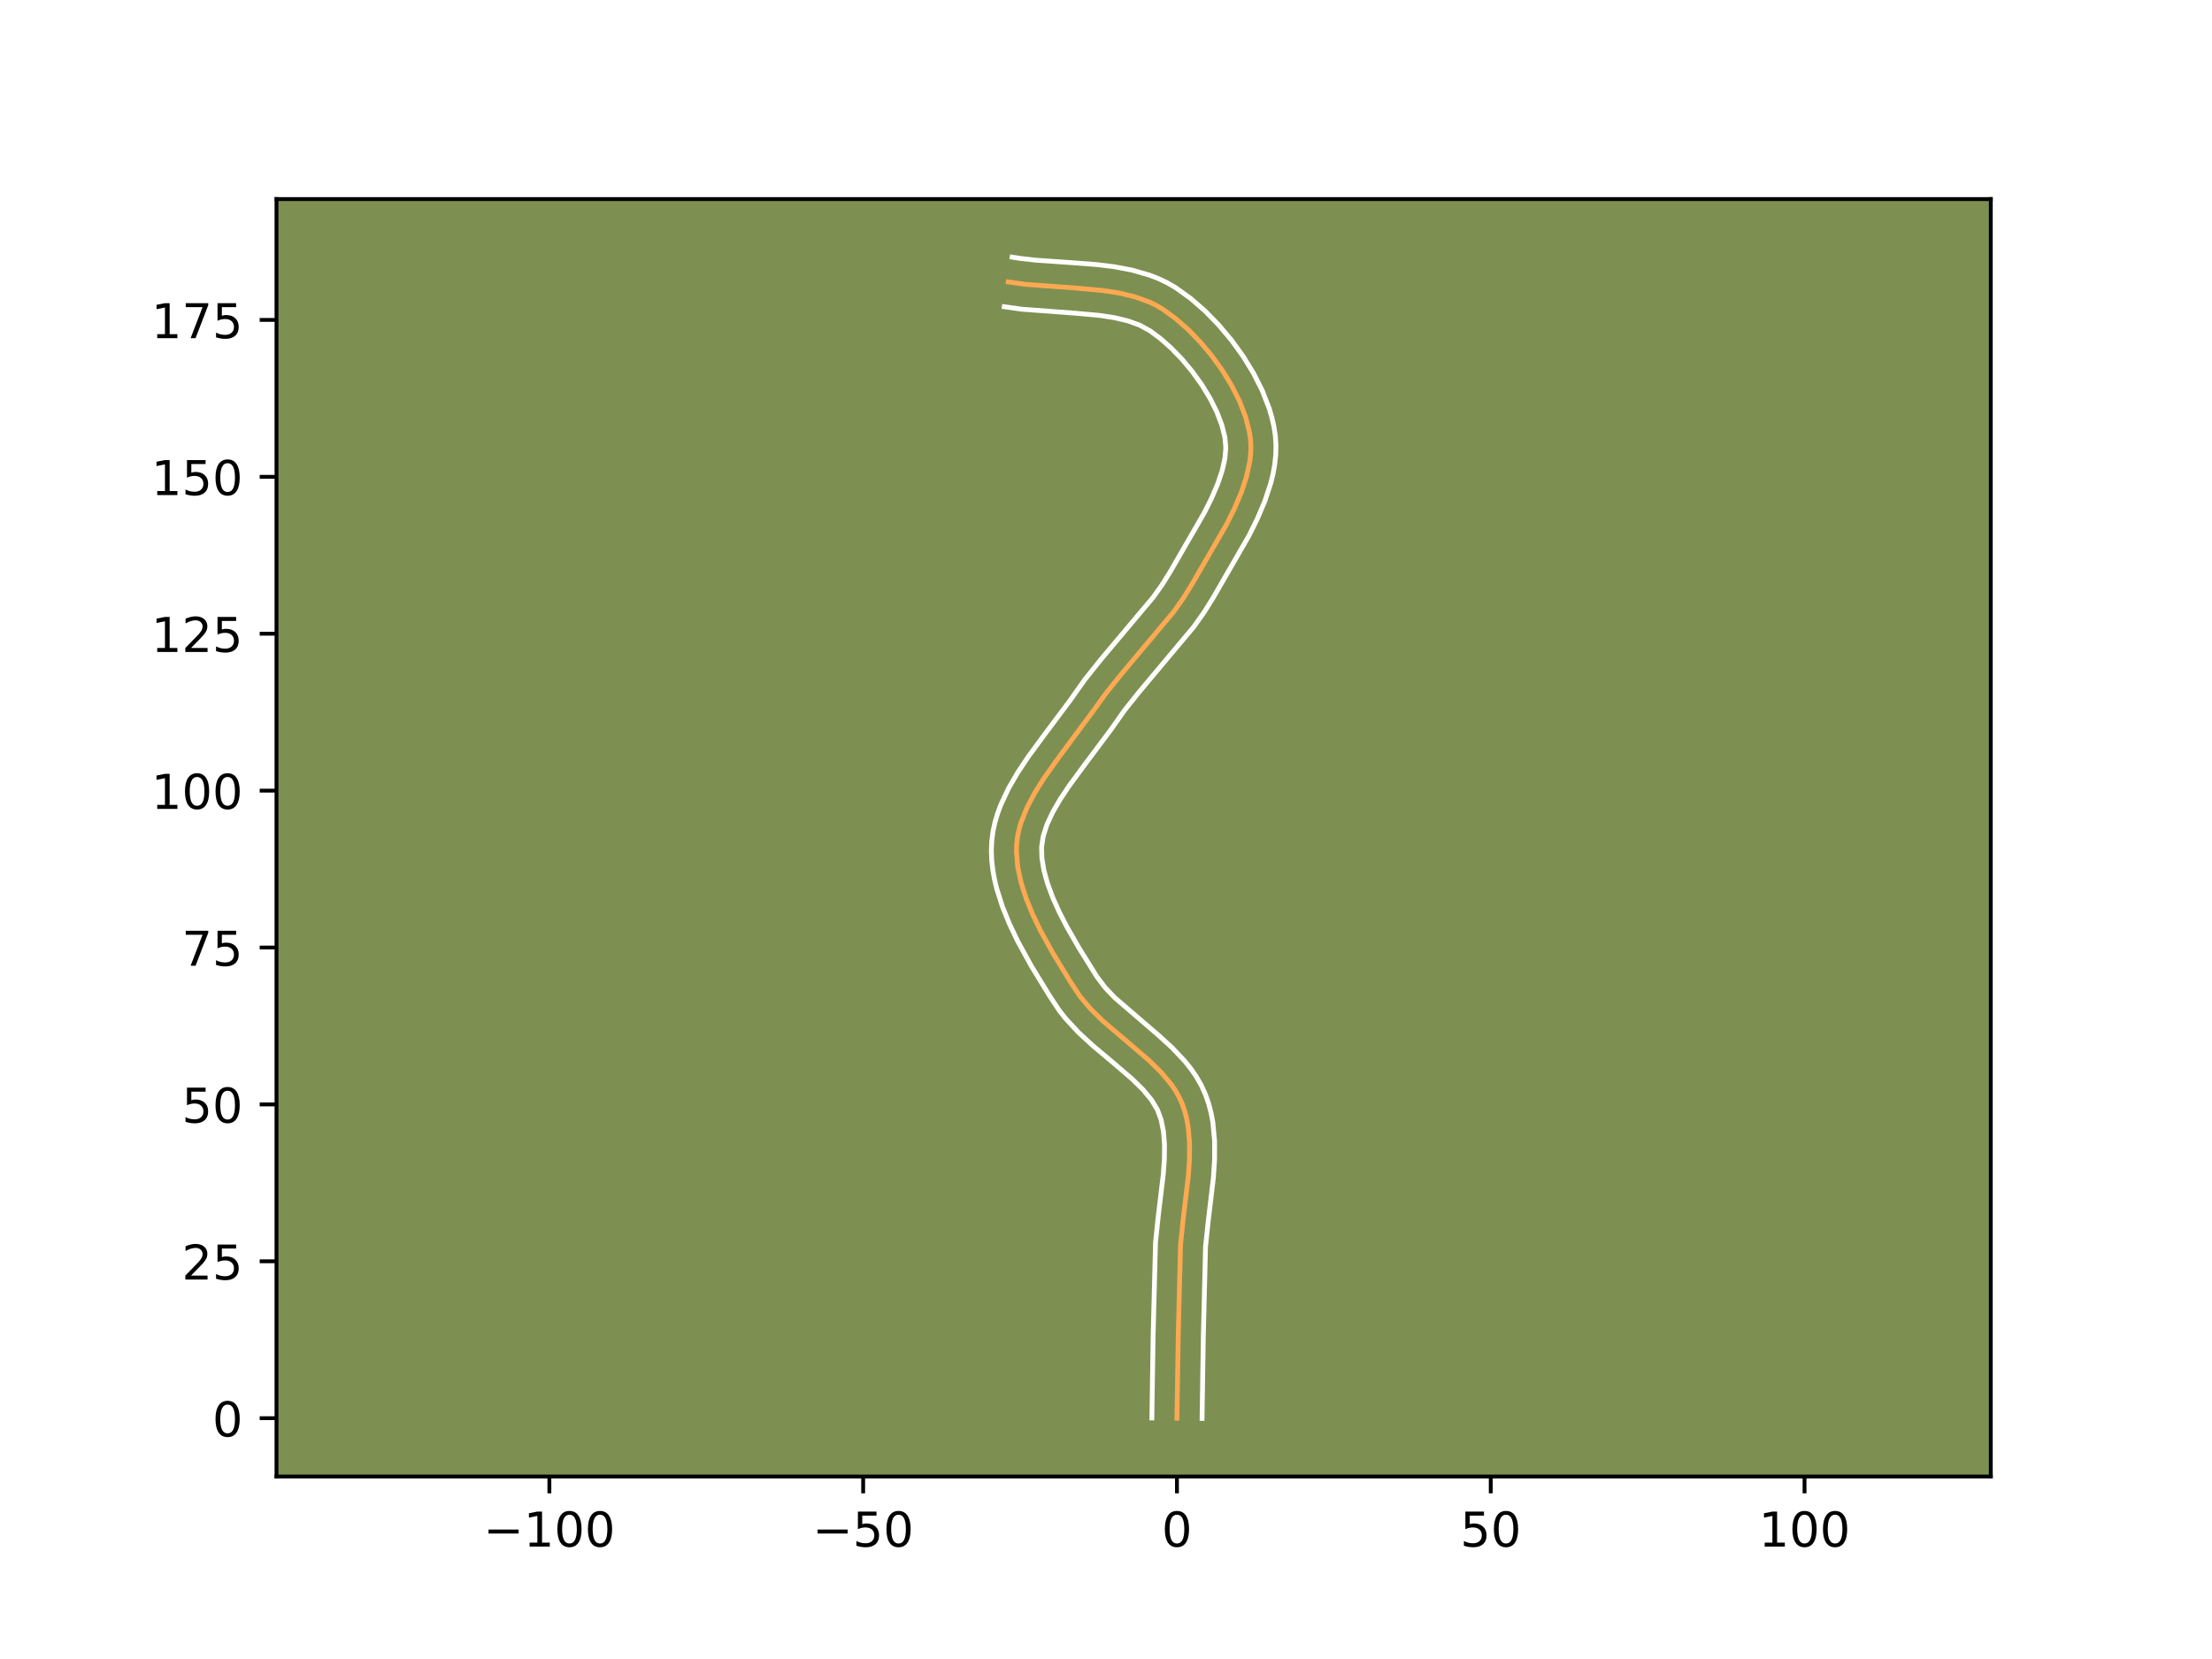 <?xml version="1.0" encoding="utf-8" standalone="no"?>
<!DOCTYPE svg PUBLIC "-//W3C//DTD SVG 1.1//EN"
  "http://www.w3.org/Graphics/SVG/1.1/DTD/svg11.dtd">
<!-- Created with matplotlib (https://matplotlib.org/) -->
<svg height="345.6pt" version="1.1" viewBox="0 0 460.8 345.6" width="460.8pt" xmlns="http://www.w3.org/2000/svg" xmlns:xlink="http://www.w3.org/1999/xlink">
 <defs>
  <style type="text/css">*{stroke-linecap:butt;stroke-linejoin:round;}</style>
 </defs>
 <g id="figure_1">
  <g id="patch_1">
   <path d="M 0 345.6 
L 460.8 345.6 
L 460.8 0 
L 0 0 
z
" style="fill:#ffffff;"/>
  </g>
  <g id="axes_1">
   <g id="patch_2">
    <path d="M 57.6 307.584 
L 414.72 307.584 
L 414.72 41.472 
L 57.6 41.472 
z
" style="fill:#7d9051;"/>
   </g>
   <g id="matplotlib.axis_1">
    <g id="xtick_1">
     <g id="line2d_1">
      <defs>
       <path d="M 0 0 
L 0 3.5 
" id="m2304a7a135" style="stroke:#000000;stroke-width:0.8;"/>
      </defs>
      <g>
       <use style="stroke:#000000;stroke-width:0.8;" x="114.444" xlink:href="#m2304a7a135" y="307.584"/>
      </g>
     </g>
     <g id="text_1">
      <!-- −100 -->
      <g transform="translate(100.71 322.182)scale(0.1 -0.1)">
       <defs>
        <path d="M 10.594 35.5 
L 73.188 35.5 
L 73.188 27.203 
L 10.594 27.203 
z
" id="DejaVuSans-8722"/>
        <path d="M 12.406 8.297 
L 28.516 8.297 
L 28.516 63.922 
L 10.984 60.406 
L 10.984 69.391 
L 28.422 72.906 
L 38.281 72.906 
L 38.281 8.297 
L 54.391 8.297 
L 54.391 0 
L 12.406 0 
z
" id="DejaVuSans-49"/>
        <path d="M 31.781 66.406 
Q 24.172 66.406 20.328 58.906 
Q 16.5 51.422 16.5 36.375 
Q 16.5 21.391 20.328 13.891 
Q 24.172 6.391 31.781 6.391 
Q 39.453 6.391 43.281 13.891 
Q 47.125 21.391 47.125 36.375 
Q 47.125 51.422 43.281 58.906 
Q 39.453 66.406 31.781 66.406 
z
M 31.781 74.219 
Q 44.047 74.219 50.516 64.516 
Q 56.984 54.828 56.984 36.375 
Q 56.984 17.969 50.516 8.266 
Q 44.047 -1.422 31.781 -1.422 
Q 19.531 -1.422 13.062 8.266 
Q 6.594 17.969 6.594 36.375 
Q 6.594 54.828 13.062 64.516 
Q 19.531 74.219 31.781 74.219 
z
" id="DejaVuSans-48"/>
       </defs>
       <use xlink:href="#DejaVuSans-8722"/>
       <use x="83.789" xlink:href="#DejaVuSans-49"/>
       <use x="147.412" xlink:href="#DejaVuSans-48"/>
       <use x="211.035" xlink:href="#DejaVuSans-48"/>
      </g>
     </g>
    </g>
    <g id="xtick_2">
     <g id="line2d_2">
      <g>
       <use style="stroke:#000000;stroke-width:0.8;" x="179.813" xlink:href="#m2304a7a135" y="307.584"/>
      </g>
     </g>
     <g id="text_2">
      <!-- −50 -->
      <g transform="translate(169.26 322.182)scale(0.1 -0.1)">
       <defs>
        <path d="M 10.797 72.906 
L 49.516 72.906 
L 49.516 64.594 
L 19.828 64.594 
L 19.828 46.734 
Q 21.969 47.469 24.109 47.828 
Q 26.266 48.188 28.422 48.188 
Q 40.625 48.188 47.75 41.5 
Q 54.891 34.812 54.891 23.391 
Q 54.891 11.625 47.562 5.094 
Q 40.234 -1.422 26.906 -1.422 
Q 22.312 -1.422 17.547 -0.641 
Q 12.797 0.141 7.719 1.703 
L 7.719 11.625 
Q 12.109 9.234 16.797 8.062 
Q 21.484 6.891 26.703 6.891 
Q 35.156 6.891 40.078 11.328 
Q 45.016 15.766 45.016 23.391 
Q 45.016 31 40.078 35.438 
Q 35.156 39.891 26.703 39.891 
Q 22.75 39.891 18.812 39.016 
Q 14.891 38.141 10.797 36.281 
z
" id="DejaVuSans-53"/>
       </defs>
       <use xlink:href="#DejaVuSans-8722"/>
       <use x="83.789" xlink:href="#DejaVuSans-53"/>
       <use x="147.412" xlink:href="#DejaVuSans-48"/>
      </g>
     </g>
    </g>
    <g id="xtick_3">
     <g id="line2d_3">
      <g>
       <use style="stroke:#000000;stroke-width:0.8;" x="245.181" xlink:href="#m2304a7a135" y="307.584"/>
      </g>
     </g>
     <g id="text_3">
      <!-- 0 -->
      <g transform="translate(242 322.182)scale(0.1 -0.1)">
       <use xlink:href="#DejaVuSans-48"/>
      </g>
     </g>
    </g>
    <g id="xtick_4">
     <g id="line2d_4">
      <g>
       <use style="stroke:#000000;stroke-width:0.8;" x="310.55" xlink:href="#m2304a7a135" y="307.584"/>
      </g>
     </g>
     <g id="text_4">
      <!-- 50 -->
      <g transform="translate(304.187 322.182)scale(0.1 -0.1)">
       <use xlink:href="#DejaVuSans-53"/>
       <use x="63.623" xlink:href="#DejaVuSans-48"/>
      </g>
     </g>
    </g>
    <g id="xtick_5">
     <g id="line2d_5">
      <g>
       <use style="stroke:#000000;stroke-width:0.8;" x="375.918" xlink:href="#m2304a7a135" y="307.584"/>
      </g>
     </g>
     <g id="text_5">
      <!-- 100 -->
      <g transform="translate(366.375 322.182)scale(0.1 -0.1)">
       <use xlink:href="#DejaVuSans-49"/>
       <use x="63.623" xlink:href="#DejaVuSans-48"/>
       <use x="127.246" xlink:href="#DejaVuSans-48"/>
      </g>
     </g>
    </g>
   </g>
   <g id="matplotlib.axis_2">
    <g id="ytick_1">
     <g id="line2d_6">
      <defs>
       <path d="M 0 0 
L -3.5 0 
" id="m69c1846090" style="stroke:#000000;stroke-width:0.8;"/>
      </defs>
      <g>
       <use style="stroke:#000000;stroke-width:0.8;" x="57.6" xlink:href="#m69c1846090" y="295.438"/>
      </g>
     </g>
     <g id="text_6">
      <!-- 0 -->
      <g transform="translate(44.237 299.237)scale(0.1 -0.1)">
       <use xlink:href="#DejaVuSans-48"/>
      </g>
     </g>
    </g>
    <g id="ytick_2">
     <g id="line2d_7">
      <g>
       <use style="stroke:#000000;stroke-width:0.8;" x="57.6" xlink:href="#m69c1846090" y="262.753"/>
      </g>
     </g>
     <g id="text_7">
      <!-- 25 -->
      <g transform="translate(37.875 266.553)scale(0.1 -0.1)">
       <defs>
        <path d="M 19.188 8.297 
L 53.609 8.297 
L 53.609 0 
L 7.328 0 
L 7.328 8.297 
Q 12.938 14.109 22.625 23.891 
Q 32.328 33.688 34.812 36.531 
Q 39.547 41.844 41.422 45.531 
Q 43.312 49.219 43.312 52.781 
Q 43.312 58.594 39.234 62.25 
Q 35.156 65.922 28.609 65.922 
Q 23.969 65.922 18.812 64.312 
Q 13.672 62.703 7.812 59.422 
L 7.812 69.391 
Q 13.766 71.781 18.938 73 
Q 24.125 74.219 28.422 74.219 
Q 39.75 74.219 46.484 68.547 
Q 53.219 62.891 53.219 53.422 
Q 53.219 48.922 51.531 44.891 
Q 49.859 40.875 45.406 35.406 
Q 44.188 33.984 37.641 27.219 
Q 31.109 20.453 19.188 8.297 
z
" id="DejaVuSans-50"/>
       </defs>
       <use xlink:href="#DejaVuSans-50"/>
       <use x="63.623" xlink:href="#DejaVuSans-53"/>
      </g>
     </g>
    </g>
    <g id="ytick_3">
     <g id="line2d_8">
      <g>
       <use style="stroke:#000000;stroke-width:0.8;" x="57.6" xlink:href="#m69c1846090" y="230.069"/>
      </g>
     </g>
     <g id="text_8">
      <!-- 50 -->
      <g transform="translate(37.875 233.868)scale(0.1 -0.1)">
       <use xlink:href="#DejaVuSans-53"/>
       <use x="63.623" xlink:href="#DejaVuSans-48"/>
      </g>
     </g>
    </g>
    <g id="ytick_4">
     <g id="line2d_9">
      <g>
       <use style="stroke:#000000;stroke-width:0.8;" x="57.6" xlink:href="#m69c1846090" y="197.385"/>
      </g>
     </g>
     <g id="text_9">
      <!-- 75 -->
      <g transform="translate(37.875 201.184)scale(0.1 -0.1)">
       <defs>
        <path d="M 8.203 72.906 
L 55.078 72.906 
L 55.078 68.703 
L 28.609 0 
L 18.312 0 
L 43.219 64.594 
L 8.203 64.594 
z
" id="DejaVuSans-55"/>
       </defs>
       <use xlink:href="#DejaVuSans-55"/>
       <use x="63.623" xlink:href="#DejaVuSans-53"/>
      </g>
     </g>
    </g>
    <g id="ytick_5">
     <g id="line2d_10">
      <g>
       <use style="stroke:#000000;stroke-width:0.8;" x="57.6" xlink:href="#m69c1846090" y="164.7"/>
      </g>
     </g>
     <g id="text_10">
      <!-- 100 -->
      <g transform="translate(31.512 168.5)scale(0.1 -0.1)">
       <use xlink:href="#DejaVuSans-49"/>
       <use x="63.623" xlink:href="#DejaVuSans-48"/>
       <use x="127.246" xlink:href="#DejaVuSans-48"/>
      </g>
     </g>
    </g>
    <g id="ytick_6">
     <g id="line2d_11">
      <g>
       <use style="stroke:#000000;stroke-width:0.8;" x="57.6" xlink:href="#m69c1846090" y="132.016"/>
      </g>
     </g>
     <g id="text_11">
      <!-- 125 -->
      <g transform="translate(31.512 135.815)scale(0.1 -0.1)">
       <use xlink:href="#DejaVuSans-49"/>
       <use x="63.623" xlink:href="#DejaVuSans-50"/>
       <use x="127.246" xlink:href="#DejaVuSans-53"/>
      </g>
     </g>
    </g>
    <g id="ytick_7">
     <g id="line2d_12">
      <g>
       <use style="stroke:#000000;stroke-width:0.8;" x="57.6" xlink:href="#m69c1846090" y="99.332"/>
      </g>
     </g>
     <g id="text_12">
      <!-- 150 -->
      <g transform="translate(31.512 103.131)scale(0.1 -0.1)">
       <use xlink:href="#DejaVuSans-49"/>
       <use x="63.623" xlink:href="#DejaVuSans-53"/>
       <use x="127.246" xlink:href="#DejaVuSans-48"/>
      </g>
     </g>
    </g>
    <g id="ytick_8">
     <g id="line2d_13">
      <g>
       <use style="stroke:#000000;stroke-width:0.8;" x="57.6" xlink:href="#m69c1846090" y="66.648"/>
      </g>
     </g>
     <g id="text_13">
      <!-- 175 -->
      <g transform="translate(31.512 70.447)scale(0.1 -0.1)">
       <use xlink:href="#DejaVuSans-49"/>
       <use x="63.623" xlink:href="#DejaVuSans-55"/>
       <use x="127.246" xlink:href="#DejaVuSans-53"/>
      </g>
     </g>
    </g>
   </g>
   <g id="line2d_14">
    <path clip-path="url(#p8d37124d04)" d="M 245.181 295.438 
L 245.448 278.238 
L 245.925 259.275 
L 246.485 253.935 
L 247.552 244.983 
L 247.792 241.474 
L 247.805 238.052 
L 247.512 234.748 
L 247.225 233.149 
L 246.832 231.592 
L 246.322 230.079 
L 245.676 228.622 
L 244.889 227.225 
L 243.977 225.881 
L 241.833 223.325 
L 239.359 220.902 
L 235.281 217.4 
L 229.763 212.699 
L 227.228 210.216 
L 224.997 207.573 
L 223.112 204.729 
L 219.362 198.607 
L 216.7 193.765 
L 215.119 190.472 
L 213.767 187.163 
L 212.711 183.866 
L 212.015 180.611 
L 211.744 177.427 
L 211.788 175.871 
L 211.968 174.331 
L 212.285 172.794 
L 212.728 171.263 
L 213.95 168.214 
L 215.546 165.186 
L 217.43 162.181 
L 220.606 157.721 
L 228.13 147.565 
L 230.128 144.769 
L 233.356 140.722 
L 244.467 127.486 
L 246.447 124.7 
L 248.252 121.81 
L 255.53 109.206 
L 257.164 105.918 
L 258.565 102.63 
L 259.655 99.367 
L 260.354 96.159 
L 260.532 94.583 
L 260.583 93.031 
L 260.496 91.505 
L 260.273 89.975 
L 259.465 86.823 
L 258.222 83.599 
L 256.601 80.369 
L 254.662 77.195 
L 252.463 74.142 
L 250.06 71.273 
L 247.513 68.652 
L 244.88 66.343 
L 242.219 64.409 
L 240.854 63.604 
L 239.417 62.909 
L 236.355 61.809 
L 233.083 61.033 
L 229.648 60.508 
L 224.298 60.024 
L 213.488 59.225 
L 210.031 58.733 
L 210.031 58.733 
" style="fill:none;stroke:#fea952;stroke-linecap:square;"/>
   </g>
   <g id="line2d_15">
    <path clip-path="url(#p8d37124d04)" d="M 239.952 295.387 
L 240.219 278.133 
L 240.716 258.813 
L 241.297 253.28 
L 242.339 244.559 
L 242.564 241.353 
L 242.586 238.375 
L 242.364 235.671 
L 241.876 233.262 
L 241.118 231.187 
L 239.871 229.119 
L 238.102 226.989 
L 235.883 224.809 
L 231.946 221.428 
L 227.629 217.802 
L 224.735 215.139 
L 221.976 212.175 
L 220.695 210.546 
L 218.687 207.516 
L 214.825 201.208 
L 212.016 196.091 
L 210.311 192.531 
L 208.823 188.866 
L 207.629 185.101 
L 207.171 183.181 
L 206.823 181.236 
L 206.599 179.268 
L 206.516 177.279 
L 206.593 175.264 
L 206.846 173.273 
L 207.261 171.341 
L 207.817 169.466 
L 208.492 167.647 
L 210.135 164.158 
L 212.07 160.835 
L 214.198 157.648 
L 217.552 153.081 
L 222.842 146.018 
L 225.982 141.581 
L 229.361 137.347 
L 240.245 124.4 
L 242.059 121.856 
L 243.736 119.174 
L 250.875 106.822 
L 252.389 103.787 
L 253.645 100.859 
L 254.582 98.099 
L 255.158 95.571 
L 255.362 93.328 
L 255.167 91.106 
L 254.537 88.573 
L 253.496 85.838 
L 252.086 83.006 
L 250.364 80.173 
L 248.393 77.426 
L 246.242 74.846 
L 243.984 72.511 
L 241.703 70.497 
L 239.564 68.914 
L 237.489 67.77 
L 235.027 66.867 
L 232.205 66.189 
L 229.08 65.706 
L 223.959 65.242 
L 212.832 64.413 
L 209.215 63.899 
L 209.215 63.899 
" style="fill:none;stroke:#ffffff;stroke-linecap:square;"/>
   </g>
   <g id="line2d_16">
    <path clip-path="url(#p8d37124d04)" d="M 250.41 295.488 
L 250.676 278.342 
L 251.134 259.736 
L 251.673 254.59 
L 252.764 245.407 
L 253.02 241.595 
L 253.025 237.729 
L 252.659 233.825 
L 252.296 231.869 
L 251.787 229.921 
L 251.102 227.958 
L 250.233 226.057 
L 249.216 224.288 
L 248.083 222.642 
L 246.858 221.105 
L 244.217 218.295 
L 241.43 215.747 
L 232.195 207.809 
L 230.159 205.66 
L 228.445 203.37 
L 224.794 197.515 
L 222.186 192.962 
L 220.628 189.92 
L 219.285 186.925 
L 218.213 184.026 
L 217.457 181.283 
L 217.045 178.749 
L 216.982 176.478 
L 217.308 174.248 
L 218.081 171.825 
L 219.278 169.237 
L 220.845 166.527 
L 222.708 163.728 
L 225.876 159.413 
L 231.444 151.967 
L 234.273 147.958 
L 237.351 144.096 
L 248.689 130.572 
L 250.836 127.544 
L 252.769 124.446 
L 260.184 111.59 
L 261.939 108.05 
L 263.486 104.4 
L 264.729 100.636 
L 265.201 98.707 
L 265.551 96.746 
L 265.759 94.753 
L 265.804 92.734 
L 265.671 90.752 
L 265.379 88.845 
L 264.948 86.952 
L 264.393 85.072 
L 262.948 81.36 
L 261.117 77.731 
L 258.961 74.217 
L 256.532 70.858 
L 253.879 67.7 
L 251.043 64.793 
L 248.057 62.189 
L 244.874 59.903 
L 243.132 58.897 
L 241.345 58.048 
L 239.526 57.338 
L 235.827 56.269 
L 232.088 55.562 
L 228.346 55.106 
L 222.806 54.687 
L 215.789 54.202 
L 212.56 53.839 
L 210.848 53.568 
L 210.848 53.568 
" style="fill:none;stroke:#ffffff;stroke-linecap:square;"/>
   </g>
   <g id="patch_3">
    <path d="M 57.6 307.584 
L 57.6 41.472 
" style="fill:none;stroke:#000000;stroke-linecap:square;stroke-linejoin:miter;stroke-width:0.8;"/>
   </g>
   <g id="patch_4">
    <path d="M 414.72 307.584 
L 414.72 41.472 
" style="fill:none;stroke:#000000;stroke-linecap:square;stroke-linejoin:miter;stroke-width:0.8;"/>
   </g>
   <g id="patch_5">
    <path d="M 57.6 307.584 
L 414.72 307.584 
" style="fill:none;stroke:#000000;stroke-linecap:square;stroke-linejoin:miter;stroke-width:0.8;"/>
   </g>
   <g id="patch_6">
    <path d="M 57.6 41.472 
L 414.72 41.472 
" style="fill:none;stroke:#000000;stroke-linecap:square;stroke-linejoin:miter;stroke-width:0.8;"/>
   </g>
  </g>
 </g>
 <defs>
  <clipPath id="p8d37124d04">
   <rect height="266.112" width="357.12" x="57.6" y="41.472"/>
  </clipPath>
 </defs>
</svg>
